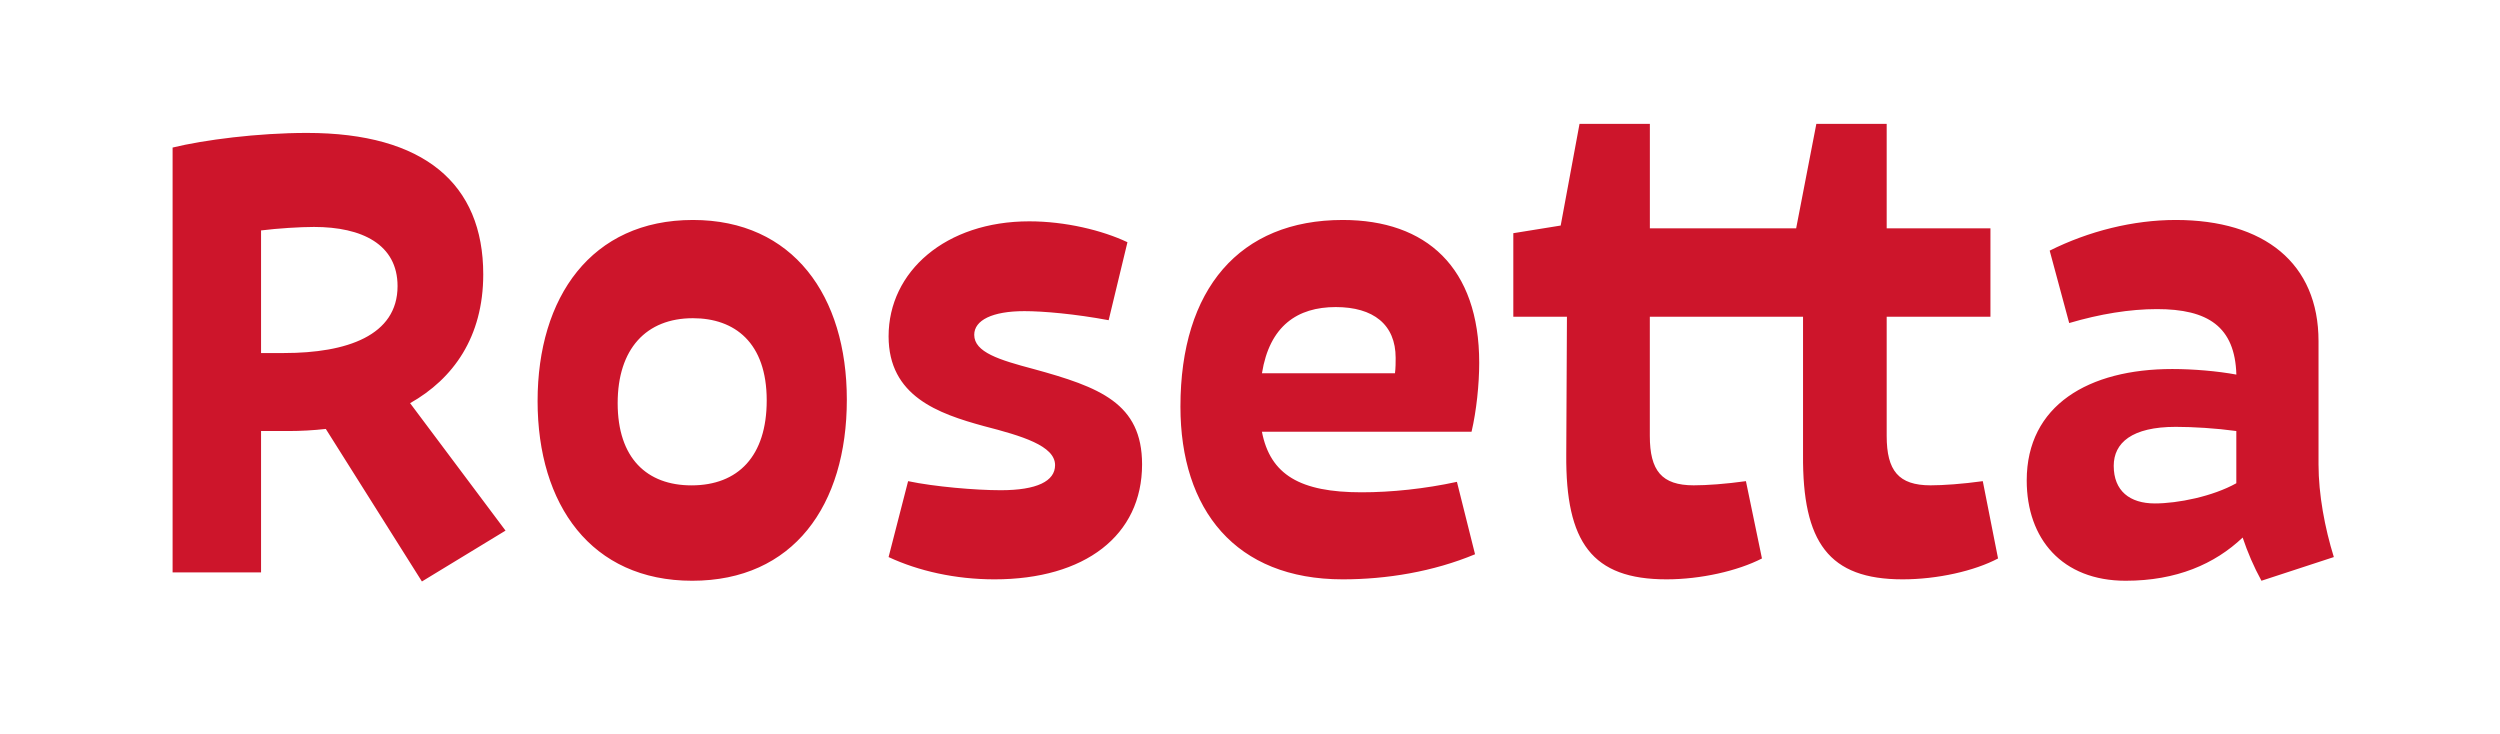 <?xml version="1.0" encoding="UTF-8"?>
<!-- Generator: Adobe Illustrator 23.0.2, SVG Export Plug-In . SVG Version: 6.00 Build 0)  -->
<svg version="1.1" id="Livello_1" xmlns="http://www.w3.org/2000/svg" xmlns:xlink="http://www.w3.org/1999/xlink" x="0px" y="0px" viewBox="0 0 552 162" style="enable-background:new 0 0 552 162;" xml:space="preserve">
<style type="text/css">
	.st0{fill:#CD152B;}
</style>
<path class="st0" d="M466.71,102.86c0-5.08,4-8.61,13.69-8.61c3.84,0,8.92,0.31,13.38,0.92v11.53c-5.23,2.92-12.92,4.46-17.99,4.46  C470.25,111.16,466.71,108.39,466.71,102.86 M515.31,123c-2-6.46-3.38-13.84-3.38-20.45V75.33c0-17.22-11.99-26.76-31.53-26.76  c-9.38,0-19.22,2.46-27.83,6.77l4.31,15.99c6.77-2,13.38-3.08,19.38-3.08c11.23,0,17.22,3.85,17.53,14.46  c-4.15-0.77-9.54-1.23-14.15-1.23c-18.45,0-32.14,8-32.14,24.6c0,12.92,7.84,22.15,21.84,22.15c11.23,0,19.68-3.69,25.84-9.54  c1.08,3.23,2.46,6.46,4.15,9.54L515.31,123z M437.8,106.24c-4.46,0.62-8.77,0.92-11.53,0.92c-7.07,0-9.69-3.23-9.69-10.92v-26.3  h22.91V50.42h-22.91V27.35h-15.53l-4.46,23.07h-32.3V27.35h-15.53L344.6,49.8l-10.46,1.69v18.45h11.84l-0.15,30.45  c-0.15,19.38,5.69,27.53,22.14,27.53c7.54,0,15.69-1.85,21.07-4.61l-3.54-17.07c-4.46,0.62-8.61,0.92-11.53,0.92  c-7.07,0-9.69-3.23-9.69-10.92v-26.3h33.83v30.45c-0.15,19.38,5.69,27.53,21.99,27.53c7.69,0,15.84-1.85,21.07-4.61L437.8,106.24z   M294.93,67.8c8.3,0,13.23,3.84,13.23,11.23c0,0.92,0,2.31-0.15,3.38h-29.37C280.32,71.95,286.47,67.8,294.93,67.8 M300.62,108.7  c-13.53,0-20.15-3.85-21.99-13.38h46.29c1.08-4.61,1.69-10.46,1.69-15.22c0-21.07-11.69-31.53-30.14-31.53  c-22.76,0-35.83,15.22-35.83,41.21c0,22.76,12.15,38.14,35.83,38.14c9.69,0,19.99-1.69,29.22-5.54l-4-15.99  C314.62,107.93,307.23,108.7,300.62,108.7 M200.51,106.24L196.2,123c6.61,3.08,14.76,4.92,23.37,4.92c19.99,0,32.6-9.69,32.6-25.38  c0-13.53-9.38-17.07-23.99-21.07c-7.53-2-13.07-3.69-13.07-7.54c0-3.23,4-5.23,11.07-5.23c4.15,0,11.23,0.62,18.61,2l4.15-17.22  c-5.54-2.62-13.69-4.61-21.68-4.61c-18.45,0-31.06,11.07-31.06,25.38c0,13.22,10.92,17.07,21.07,19.84  c8.3,2.15,15.69,4.31,15.69,8.61c0,3.54-4,5.54-12,5.54C215.43,108.24,206.35,107.47,200.51,106.24 M152.99,70.26  c9.23,0,16.3,5.38,16.3,18.15c0,12.3-6.3,18.76-16.61,18.76c-9.84,0-16.3-6-16.3-18.15C136.38,77.02,142.69,70.26,152.99,70.26   M152.99,48.57c-22.45,0-34.29,17.07-34.29,39.98s11.84,39.68,34.14,39.68s34.14-16.61,34.14-39.99  C186.98,65.33,175.13,48.57,152.99,48.57 M62.72,77.95h-5.08V50.88c3.69-0.46,8.61-0.77,11.69-0.77c10.61,0,18.45,3.85,18.45,13.07  C87.78,74.1,76.56,77.95,62.72,77.95 M111.62,117.16L90.55,89.02c9.53-5.38,16.15-14.61,16.15-28.45  c0-19.99-13.07-31.22-38.91-31.22c-10.92,0-22.76,1.54-29.68,3.23v93.81h19.53V95.17h6.15c2.61,0,5.38-0.15,8.15-0.46l21.22,33.68  L111.62,117.16z"/>
</svg>